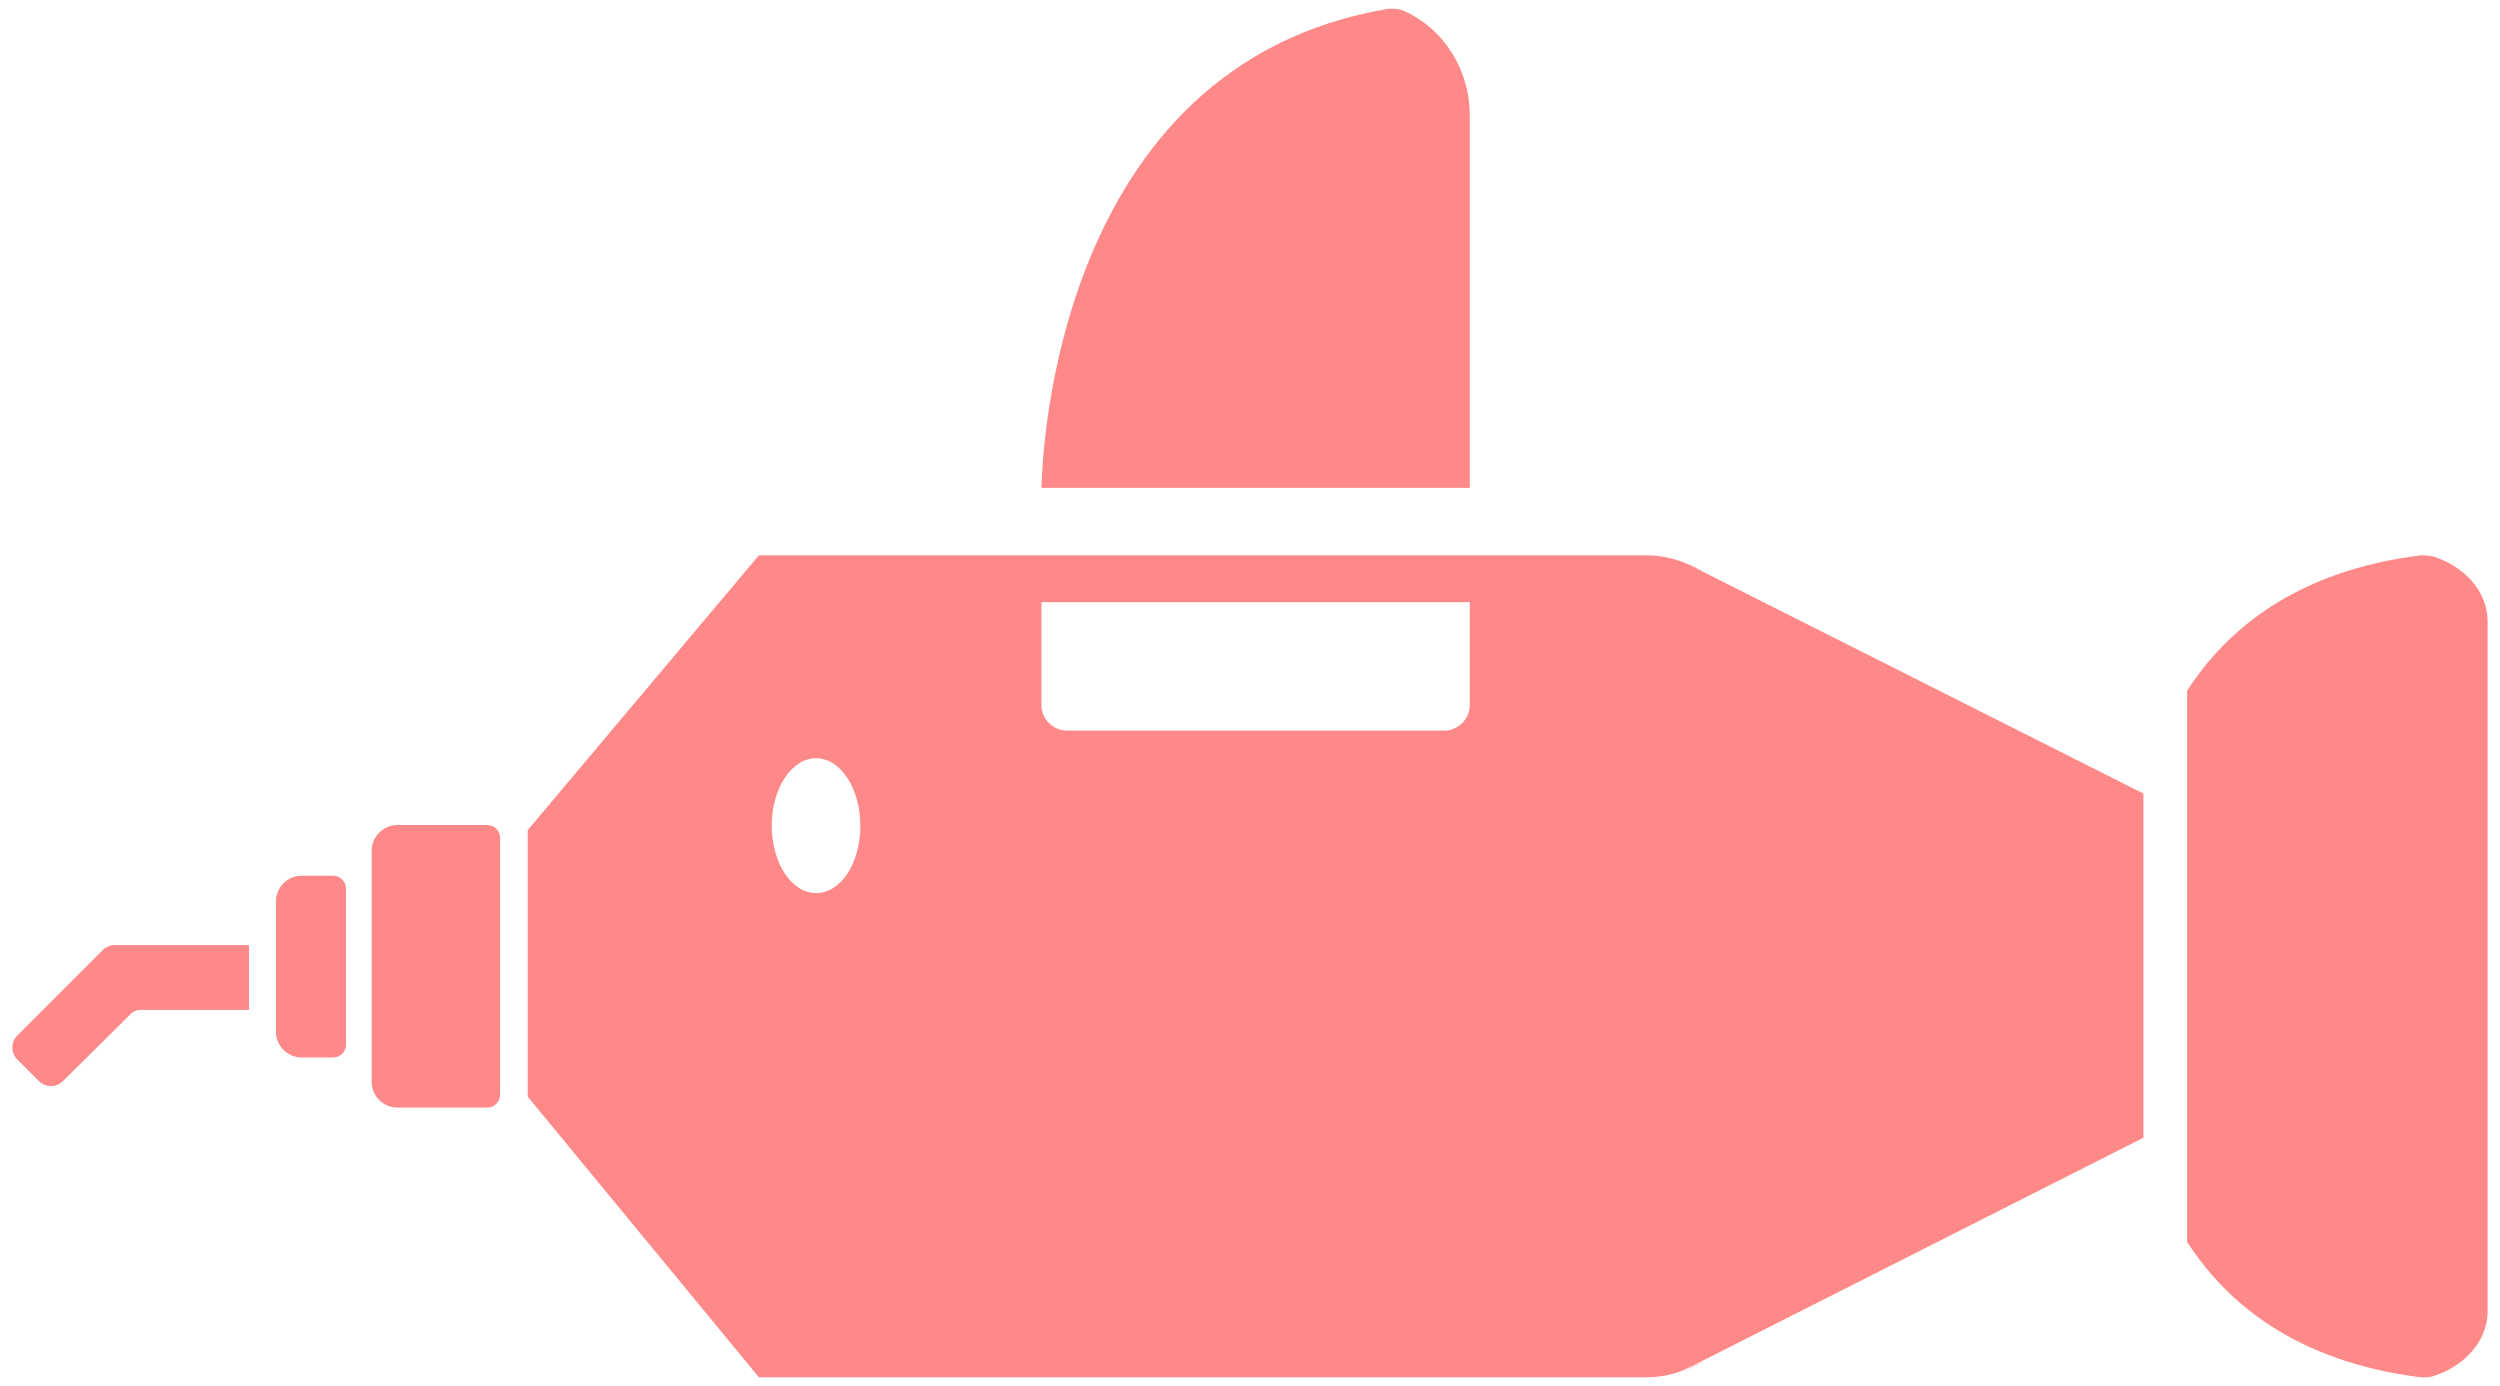 <svg width="101" height="56" viewBox="0 0 101 56" fill="none" xmlns="http://www.w3.org/2000/svg">
<path d="M68.77 23.083L68.148 22.772C67.655 22.564 67.084 22.435 66.513 22.435H30.659L21.319 33.538V44.305L30.659 55.642H66.487C67.058 55.642 67.629 55.539 68.122 55.305L68.744 54.994L86.594 45.965V32.06L68.77 23.083ZM32.968 36.081C31.982 36.081 31.178 34.862 31.178 33.357C31.178 31.852 31.982 30.633 32.968 30.633C33.954 30.633 34.758 31.852 34.758 33.357C34.758 34.862 33.98 36.081 32.968 36.081ZM59.379 28.48C59.379 29.05 58.912 29.517 58.341 29.517H43.112C42.541 29.517 42.074 29.05 42.074 28.48V24.328H59.379V28.48V28.48Z" fill="#FF8989"/>
<path d="M59.38 4.689V19.71H42.075C42.101 18.595 42.568 2.614 56.085 0.356C56.085 0.356 56.085 0.356 56.111 0.356C56.189 0.356 56.448 0.33 56.707 0.434C58.29 1.135 59.38 2.769 59.38 4.689Z" fill="#FF8989"/>
<path d="M10.06 38.208V40.802H5.754C5.728 40.802 5.702 40.802 5.676 40.802C5.52 40.802 5.338 40.88 5.235 41.01L2.537 43.682C2.277 43.942 1.836 43.942 1.577 43.682L0.695 42.8C0.435 42.541 0.435 42.1 0.695 41.84L4.145 38.39C4.197 38.338 4.249 38.286 4.327 38.26C4.405 38.208 4.508 38.182 4.612 38.182H10.06V38.208Z" fill="#FF8989"/>
<path d="M20.204 33.849V44.227C20.204 44.512 19.971 44.746 19.686 44.746H16.053C15.483 44.746 15.016 44.279 15.016 43.708V34.368C15.016 33.798 15.483 33.331 16.053 33.331H19.686C19.971 33.331 20.204 33.564 20.204 33.849Z" fill="#FF8989"/>
<path d="M68.148 22.771L68.771 23.083C68.564 22.953 68.356 22.849 68.148 22.771ZM68.148 55.331C68.356 55.253 68.564 55.149 68.771 55.02L68.148 55.331Z" fill="#FF8989"/>
<path d="M13.978 35.899V42.204C13.978 42.489 13.745 42.722 13.459 42.722H12.188C11.617 42.722 11.15 42.255 11.15 41.685V36.418C11.15 35.847 11.617 35.38 12.188 35.38H13.459C13.745 35.38 13.978 35.614 13.978 35.899Z" fill="#FF8989"/>
<path d="M98.321 22.486C98.087 22.435 97.88 22.435 97.828 22.435H97.802C92.769 23.057 89.941 25.444 88.358 27.909V50.168C89.941 52.633 92.769 55.02 97.802 55.642C97.802 55.642 97.802 55.642 97.828 55.642C97.88 55.642 98.113 55.669 98.321 55.591C99.592 55.175 100.5 54.164 100.5 52.97V25.107C100.5 23.913 99.592 22.902 98.321 22.486Z" fill="#FF8989"/>
</svg>
